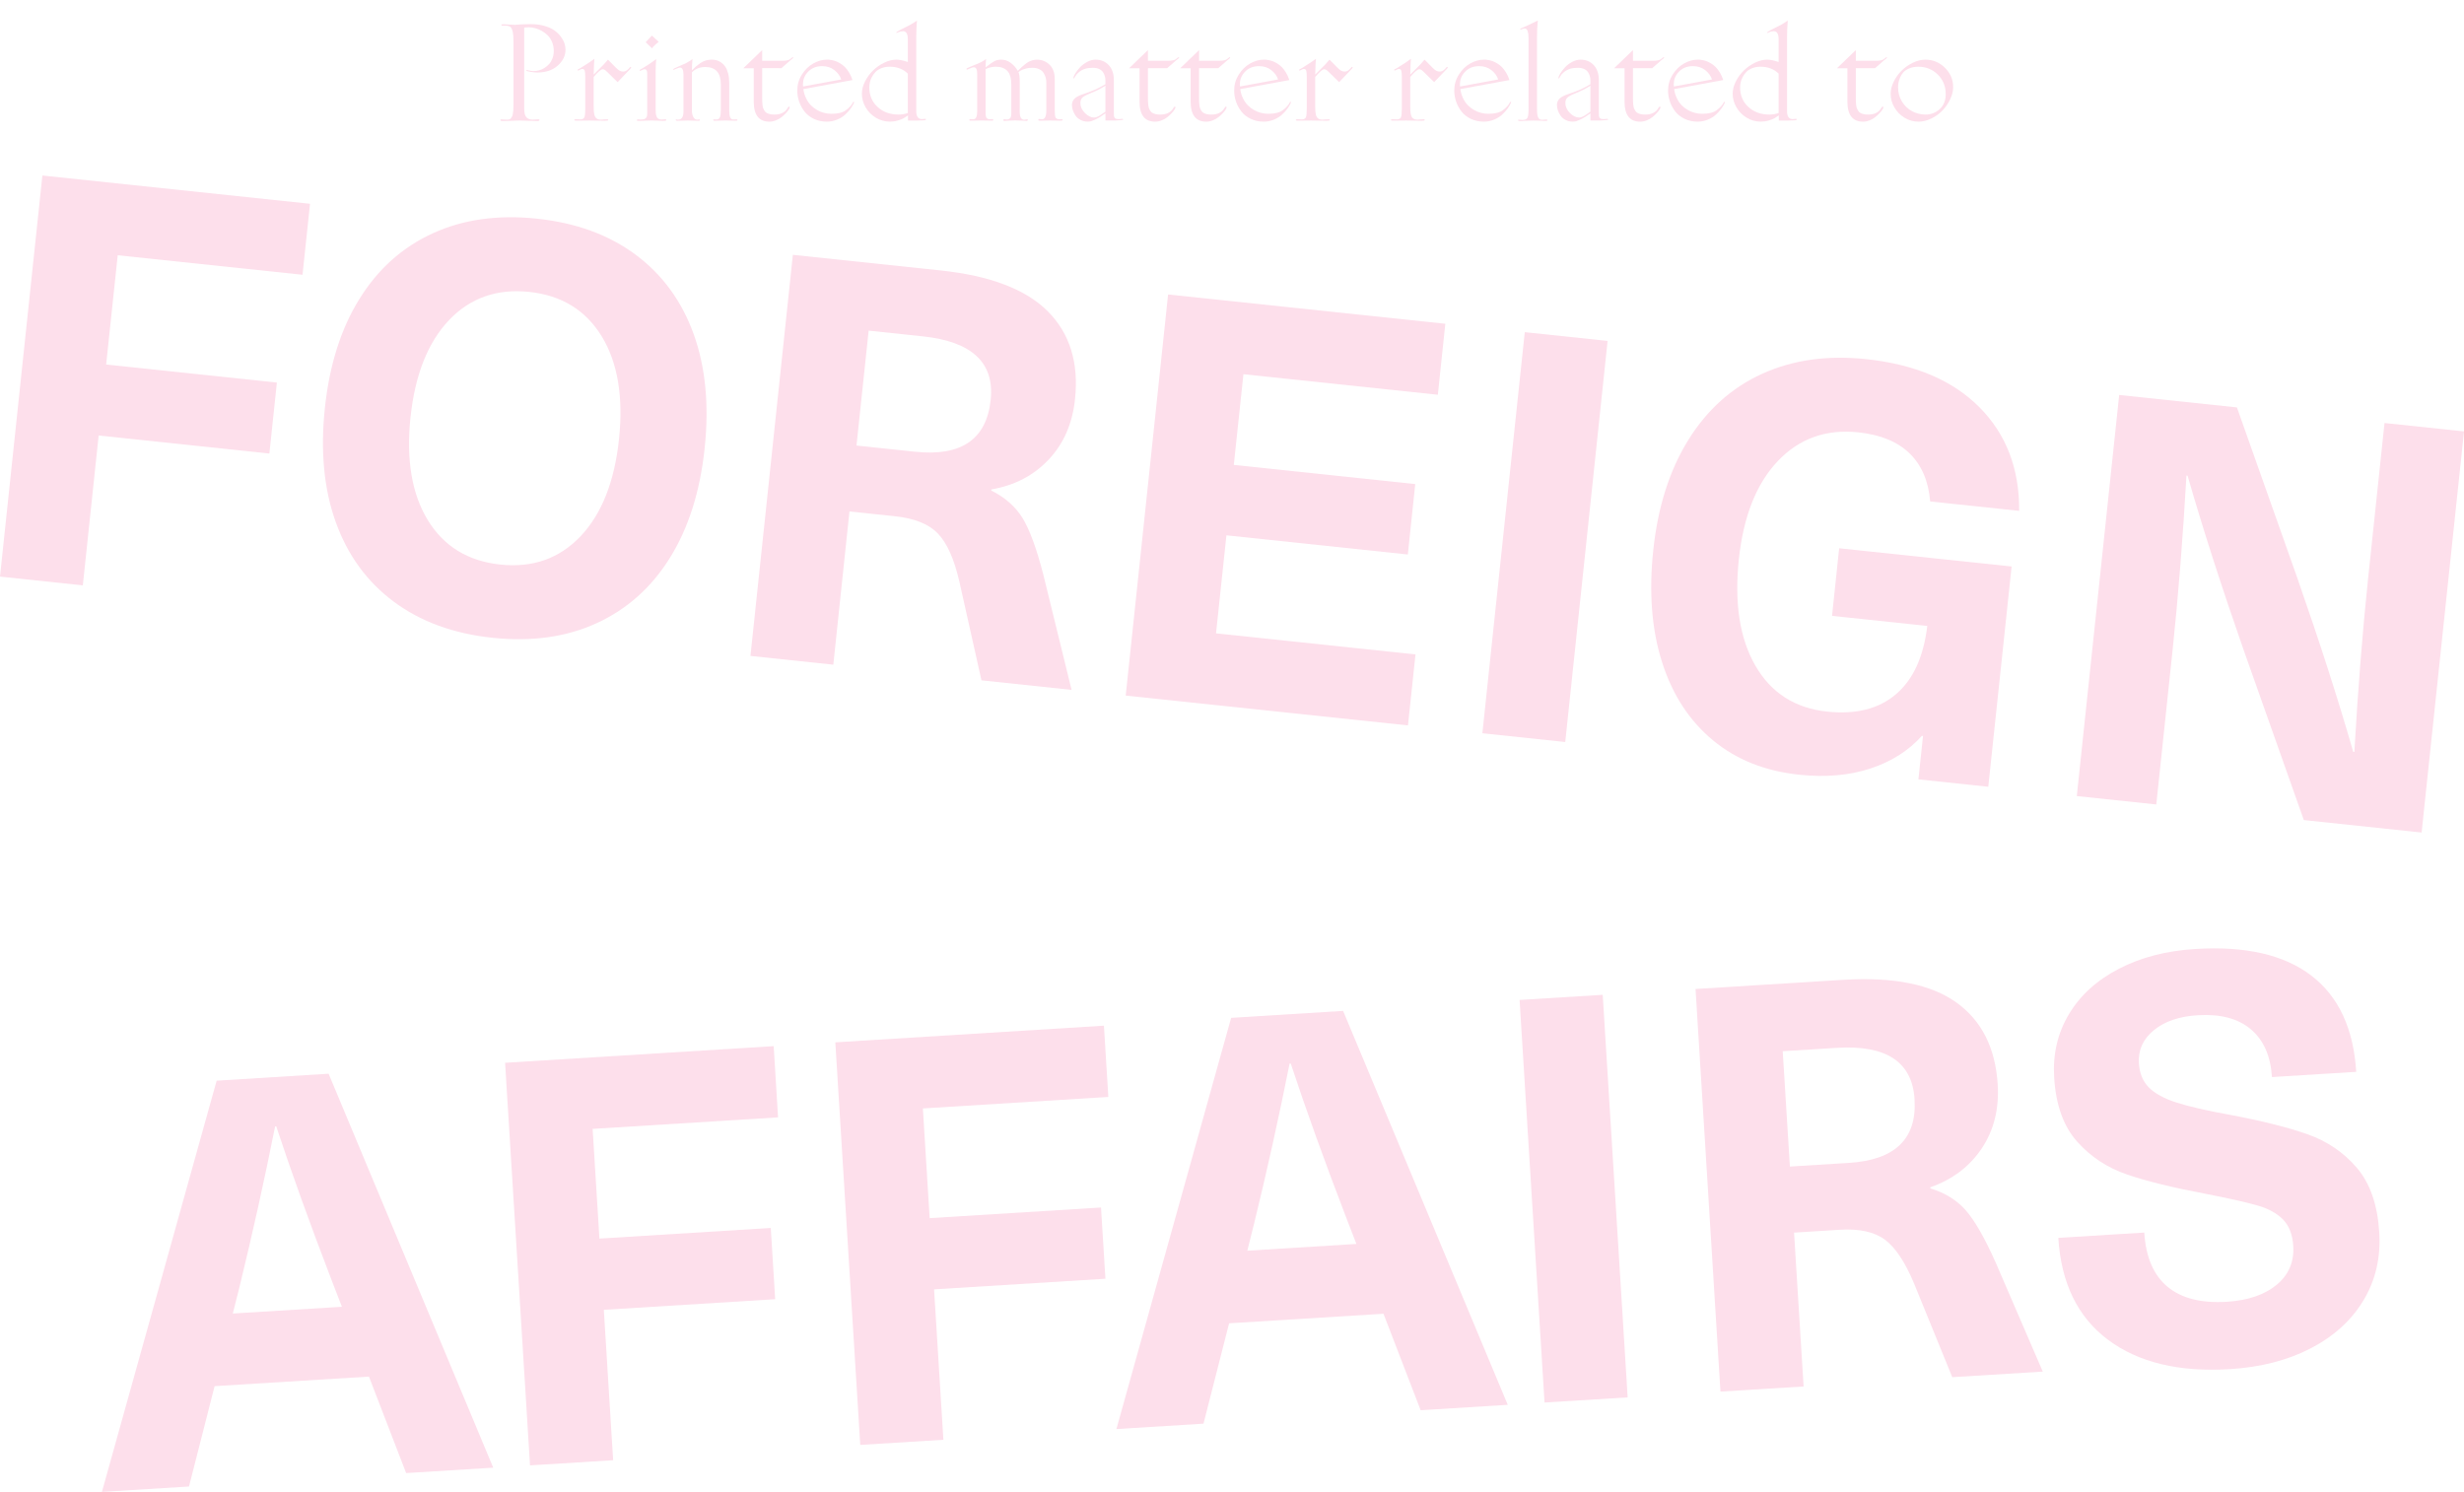 <?xml version="1.0" encoding="utf-8"?>
<!-- Generator: Adobe Illustrator 16.0.0, SVG Export Plug-In . SVG Version: 6.00 Build 0)  -->
<!DOCTYPE svg PUBLIC "-//W3C//DTD SVG 1.1//EN" "http://www.w3.org/Graphics/SVG/1.1/DTD/svg11.dtd">
<svg version="1.1" id="Layer_1" xmlns="http://www.w3.org/2000/svg" xmlns:xlink="http://www.w3.org/1999/xlink" x="0px" y="0px"
	 width="270.525px" height="163.819px" viewBox="0.33 -3.982 270.525 163.819" enable-background="new 0.33 -3.982 270.525 163.819"
	 xml:space="preserve">
<g>
	<g>
		<path fill="#FDDFEB" d="M13.255,24.047l-1.27,12l18.744,1.979l-0.823,7.794l-18.744-1.981L9.423,60.294L0.33,59.333L4.984,15.29
			l29.384,3.105l-0.824,7.794L13.255,24.047z"/>
	</g>
	<g>
		<path fill="#FDDFEB" d="M70.12,23.988c2.938,2.188,5.062,5.092,6.366,8.711c1.307,3.62,1.709,7.802,1.208,12.544
			c-0.501,4.743-1.771,8.748-3.804,12.014c-2.033,3.269-4.72,5.663-8.05,7.188c-3.328,1.524-7.141,2.061-11.429,1.607
			c-4.29-0.453-7.899-1.774-10.841-3.96c-2.938-2.188-5.062-5.091-6.366-8.712c-1.308-3.619-1.71-7.801-1.208-12.544
			c0.501-4.741,1.771-8.747,3.808-12.014c2.029-3.267,4.715-5.663,8.046-7.188c3.33-1.524,7.142-2.061,11.431-1.606
			C63.568,20.482,67.18,21.802,70.12,23.988z M49.625,31.175c-2.319,2.443-3.729,5.996-4.224,10.655
			c-0.492,4.661,0.142,8.429,1.898,11.305c1.764,2.876,4.414,4.5,7.963,4.875c3.546,0.375,6.479-0.66,8.804-3.104
			c2.321-2.444,3.729-5.996,4.224-10.657c0.492-4.66-0.143-8.428-1.898-11.303c-1.764-2.876-4.414-4.501-7.96-4.876
			C54.883,27.695,51.948,28.731,49.625,31.175z"/>
	</g>
	<g>
		<path fill="#FDDFEB" d="M115.374,30.209c2.411,2.425,3.408,5.637,2.984,9.637c-0.282,2.682-1.248,4.894-2.895,6.637
			c-1.646,1.745-3.737,2.837-6.29,3.277l-0.014,0.123c1.507,0.743,2.648,1.75,3.438,3.021c0.779,1.271,1.543,3.343,2.28,6.215
			l3.104,12.65l-9.896-1.046l-2.421-10.827c-0.569-2.479-1.354-4.24-2.351-5.283c-0.994-1.044-2.564-1.679-4.709-1.906l-5.011-0.528
			L91.82,69.004l-9.096-0.961L87.379,24l16.208,1.713C109.032,26.287,112.959,27.786,115.374,30.209z M94.365,44.941l6.433,0.68
			c5.072,0.536,7.842-1.36,8.3-5.69c0.433-4.083-2.059-6.41-7.457-6.98l-5.94-0.628L94.365,44.941z"/>
	</g>
	<g>
		<path fill="#FDDFEB" d="M136.847,37.109l-1.056,9.959l19.92,2.104l-0.813,7.732l-19.918-2.105l-1.141,10.765l21.898,2.313
			l-0.824,7.794l-30.992-3.274l4.654-44.043l30.438,3.216l-0.822,7.794L136.847,37.109z"/>
	</g>
	<g>
		<path fill="#FDDFEB" d="M163.082,76.534l4.654-44.042l9.094,0.961l-4.649,44.042L163.082,76.534z"/>
	</g>
	<g>
		<path fill="#FDDFEB" d="M217.656,40.737c2.938,2.959,4.393,6.751,4.361,11.376l-9.771-1.033c-0.184-2.229-0.936-3.986-2.256-5.273
			c-1.324-1.287-3.203-2.06-5.635-2.316c-3.551-0.375-6.496,0.681-8.844,3.163c-2.353,2.483-3.771,6.076-4.271,10.777
			c-0.51,4.824,0.1,8.727,1.828,11.703c1.728,2.976,4.346,4.648,7.854,5.021c3.179,0.336,5.701-0.304,7.58-1.919
			c1.888-1.615,3.021-4.111,3.425-7.488l-10.455-1.104l0.78-7.423l18.935,2l-2.562,24.187l-7.67-0.811l0.504-4.764l-0.125-0.014
			c-1.467,1.638-3.354,2.834-5.664,3.59c-2.311,0.758-4.907,0.982-7.799,0.678c-3.752-0.395-6.914-1.656-9.479-3.783
			c-2.568-2.127-4.429-4.972-5.57-8.533c-1.146-3.562-1.473-7.671-0.979-12.332c0.5-4.742,1.778-8.776,3.844-12.104
			c2.062-3.326,4.768-5.752,8.115-7.274c3.354-1.522,7.149-2.059,11.397-1.609C210.564,36.016,214.715,37.779,217.656,40.737z"/>
	</g>
	<g>
		<path fill="#FDDFEB" d="M253.271,86.066l-6.646-18.781c-2.434-6.971-4.473-13.315-6.119-19.036l-0.123-0.013
			c-0.391,6.839-0.896,13.229-1.521,19.167l-1.791,16.95l-8.728-0.922l4.654-44.042l12.928,1.365l6.646,18.779
			c2.436,6.972,4.475,13.318,6.121,19.038l0.125,0.012c0.391-6.839,0.895-13.229,1.521-19.167l1.791-16.948l8.726,0.922
			l-4.654,44.043L253.271,86.066z"/>
	</g>
	<g>
		<path fill="#FDDFEB" d="M23.892,148.224l-2.811,11.021l-9.562,0.592l12.598-45.154l12.292-0.764l18.073,43.258l-9.562,0.592
			l-4.083-10.592L23.892,148.224z M36.761,136.646c-2.433-6.332-4.464-11.98-6.102-16.947l-0.124,0.008
			c-1.173,5.894-2.474,11.744-3.896,17.566l-0.75,2.977l11.979-0.74L36.761,136.646z"/>
	</g>
	<g>
		<path fill="#FDDFEB" d="M65.395,119.976l0.747,12.045l18.812-1.166l0.483,7.822l-18.812,1.166l1.022,16.516l-9.126,0.566
			l-2.738-44.207l29.489-1.828l0.481,7.822L65.395,119.976z"/>
	</g>
	<g>
		<path fill="#FDDFEB" d="M101.653,117.73l0.746,12.045l18.812-1.166l0.484,7.822l-18.812,1.166l1.023,16.516l-9.128,0.564
			l-2.738-44.205l29.491-1.828l0.483,7.824L101.653,117.73z"/>
	</g>
	<g>
		<path fill="#FDDFEB" d="M135.275,141.324l-2.812,11.021l-9.562,0.592l12.598-45.154l12.292-0.764l18.076,43.256l-9.562,0.594
			l-4.082-10.594L135.275,141.324z M148.142,129.744c-2.433-6.33-4.461-11.979-6.101-16.947l-0.125,0.013
			c-1.174,5.894-2.473,11.746-3.897,17.562l-0.746,2.979l11.979-0.742L148.142,129.744z"/>
	</g>
	<g>
		<path fill="#FDDFEB" d="M169.906,150.023l-2.74-44.205l9.127-0.564l2.74,44.205L169.906,150.023z"/>
	</g>
	<g>
		<path fill="#FDDFEB" d="M215.109,106.087c2.781,1.988,4.301,4.99,4.549,9.006c0.166,2.689-0.416,5.029-1.748,7.023
			c-1.332,1.992-3.217,3.42-5.654,4.275l0.013,0.123c1.604,0.479,2.899,1.283,3.887,2.406c0.983,1.121,2.082,3.037,3.287,5.746
			l5.166,11.961l-9.938,0.613l-4.188-10.271c-0.98-2.353-2.043-3.957-3.195-4.82c-1.154-0.86-2.811-1.229-4.961-1.096l-5.027,0.312
			l1.05,16.895l-9.13,0.562l-2.735-44.207l16.268-1.009C208.205,103.275,212.328,104.099,215.109,106.087z M196.844,124.111
			l6.457-0.4c5.093-0.312,7.5-2.646,7.23-6.987c-0.256-4.104-3.096-5.979-8.516-5.646l-5.959,0.367L196.844,124.111z"/>
	</g>
	<g>
		<path fill="#FDDFEB" d="M254.095,103.144c2.983,2.285,4.631,5.811,4.926,10.568l-9.252,0.574
			c-0.146-2.316-0.916-4.066-2.318-5.248c-1.402-1.185-3.346-1.693-5.828-1.541c-2.029,0.125-3.637,0.672-4.817,1.641
			c-1.188,0.969-1.734,2.176-1.646,3.623c0.068,1.115,0.438,2.01,1.1,2.674c0.666,0.666,1.681,1.217,3.031,1.648
			c1.354,0.438,3.314,0.889,5.881,1.352c3.486,0.656,6.316,1.365,8.482,2.125c2.164,0.76,3.977,1.984,5.432,3.684
			c1.453,1.695,2.275,4.059,2.465,7.076c0.175,2.773-0.399,5.262-1.721,7.461c-1.314,2.199-3.244,3.961-5.779,5.279
			c-2.53,1.318-5.502,2.088-8.896,2.297c-5.586,0.348-10.047-0.729-13.381-3.221c-3.334-2.494-5.152-6.229-5.461-11.191l9.438-0.584
			c0.166,2.689,1.021,4.674,2.551,5.949c1.531,1.271,3.705,1.826,6.521,1.65c2.315-0.146,4.141-0.769,5.463-1.863
			c1.32-1.104,1.932-2.521,1.824-4.26c-0.078-1.24-0.447-2.203-1.113-2.896c-0.666-0.688-1.594-1.196-2.773-1.541
			c-1.188-0.344-3.061-0.771-5.625-1.271c-3.655-0.688-6.567-1.399-8.729-2.141c-2.166-0.738-3.998-1.941-5.492-3.617
			c-1.496-1.672-2.334-4.021-2.521-7.041c-0.158-2.563,0.385-4.889,1.627-6.955c1.238-2.069,3.065-3.729,5.483-4.981
			c2.414-1.25,5.215-1.978,8.402-2.172C246.861,99.882,251.107,100.855,254.095,103.144z"/>
	</g>
</g>
<g>
	<path fill="#FDDFEB" d="M55.276,9.177c0-0.033,0.021-0.051,0.062-0.051s0.136,0.006,0.284,0.016
		c0.147,0.011,0.245,0.016,0.291,0.016c0.083,0,0.137,0,0.164,0c0.026,0,0.076-0.009,0.151-0.026
		c0.075-0.019,0.127-0.044,0.155-0.078c0.028-0.033,0.069-0.087,0.121-0.162c0.052-0.074,0.089-0.166,0.113-0.274
		c0.023-0.108,0.044-0.246,0.062-0.413c0.018-0.168,0.027-0.362,0.027-0.584V0.625c0-0.505-0.03-0.887-0.091-1.145
		c-0.061-0.258-0.149-0.429-0.265-0.514c-0.116-0.085-0.29-0.128-0.522-0.128h-0.372c-0.053,0-0.079-0.027-0.079-0.082
		c0-0.036,0.012-0.058,0.036-0.063c0.023-0.007,0.088-0.01,0.193-0.01c0.042,0,0.247,0.011,0.615,0.031s0.58,0.031,0.638,0.031
		c0.127,0,0.34-0.016,0.64-0.047c0.402-0.021,0.773-0.031,1.113-0.031c0.546,0,1.043,0.065,1.489,0.194
		c0.447,0.13,0.81,0.293,1.087,0.489c0.278,0.197,0.513,0.424,0.705,0.681c0.191,0.256,0.327,0.505,0.406,0.746
		c0.08,0.24,0.119,0.473,0.119,0.695c0,0.657-0.284,1.24-0.851,1.748s-1.322,0.762-2.265,0.762c-0.197,0-0.446-0.026-0.746-0.078
		s-0.451-0.096-0.451-0.132c0-0.041,0.029-0.062,0.087-0.062c0.005,0,0.046,0.01,0.123,0.027c0.077,0.019,0.17,0.038,0.282,0.059
		c0.111,0.021,0.209,0.031,0.293,0.031c0.201,0,0.404-0.027,0.611-0.082c0.206-0.055,0.407-0.143,0.603-0.264
		c0.196-0.122,0.369-0.268,0.52-0.436s0.272-0.377,0.365-0.626c0.093-0.248,0.139-0.518,0.139-0.808
		c0-0.347-0.061-0.668-0.183-0.964c-0.122-0.295-0.279-0.54-0.471-0.734c-0.192-0.194-0.413-0.361-0.662-0.501
		c-0.25-0.14-0.496-0.241-0.74-0.303c-0.244-0.062-0.483-0.094-0.716-0.094c-0.13,0-0.288,0.011-0.475,0.031v8.87
		c0,0.485,0.081,0.813,0.241,0.984c0.161,0.17,0.387,0.255,0.678,0.255c0.042,0,0.146-0.005,0.312-0.016
		c0.166-0.01,0.28-0.016,0.343-0.016c0.067,0,0.102,0.018,0.102,0.051c0,0.046-0.015,0.079-0.043,0.103
		c-0.029,0.022-0.095,0.033-0.199,0.033c-0.192,0-0.532-0.01-1.021-0.03c-0.461-0.021-0.772-0.031-0.931-0.031
		c-0.143,0-0.413,0.01-0.811,0.031c-0.425,0.021-0.717,0.03-0.878,0.03c-0.197,0-0.312-0.006-0.346-0.019
		C55.293,9.281,55.276,9.243,55.276,9.177z"/>
	<path fill="#FDDFEB" d="M63.388,9.21c0-0.023,0.003-0.041,0.008-0.053c0.005-0.012,0.019-0.022,0.04-0.032s0.055-0.014,0.103-0.014
		c0.068,0,0.157,0.002,0.268,0.007c0.11,0.006,0.186,0.008,0.228,0.008c0.226,0,0.374-0.069,0.445-0.21
		c0.071-0.14,0.106-0.459,0.106-0.958V4.43c0-0.312-0.02-0.529-0.058-0.654c-0.039-0.124-0.126-0.187-0.26-0.187
		c-0.093,0-0.194,0.036-0.303,0.108C63.896,3.74,63.842,3.76,63.8,3.76s-0.062-0.021-0.062-0.062c0-0.021,0.02-0.042,0.059-0.065
		c0.039-0.023,0.093-0.054,0.163-0.09s0.118-0.062,0.144-0.078c0.75-0.467,1.244-0.797,1.484-0.989
		c-0.026,0.203-0.052,0.781-0.078,1.737c0.078-0.078,0.443-0.446,1.096-1.106c0.104-0.104,0.261-0.283,0.474-0.537l0.256,0.257
		c0.057,0.057,0.147,0.149,0.272,0.276c0.124,0.127,0.235,0.24,0.334,0.339c0.187,0.187,0.337,0.307,0.451,0.358
		s0.233,0.078,0.357,0.078c0.047,0,0.093-0.006,0.14-0.016c0.046-0.011,0.085-0.022,0.116-0.035
		c0.031-0.013,0.066-0.032,0.105-0.059c0.039-0.026,0.066-0.045,0.082-0.059c0.016-0.013,0.042-0.037,0.078-0.074
		c0.036-0.036,0.06-0.057,0.07-0.062c0.031-0.031,0.062-0.066,0.093-0.105c0.031-0.039,0.054-0.066,0.07-0.082
		s0.031-0.023,0.046-0.023c0.052,0,0.078,0.026,0.078,0.078c0,0.036-0.122,0.177-0.365,0.421l-1.126,1.176
		c-0.596-0.597-0.969-0.963-1.119-1.098c-0.021-0.016-0.061-0.053-0.12-0.109c-0.06-0.057-0.103-0.095-0.128-0.113
		c-0.026-0.018-0.065-0.039-0.117-0.062c-0.052-0.023-0.104-0.035-0.155-0.035c-0.176,0-0.505,0.282-0.987,0.849v3.279
		c0,0.571,0.06,0.948,0.179,1.133s0.329,0.276,0.629,0.276c0.052,0,0.165-0.009,0.338-0.027c0.174-0.018,0.299-0.024,0.377-0.019
		c0.016,0,0.032,0.012,0.051,0.035c0.018,0.024,0.027,0.041,0.027,0.049c0,0.058-0.127,0.087-0.381,0.087
		c-0.072,0-0.33-0.006-0.771-0.016c-0.441-0.01-0.739-0.015-0.892-0.015c-0.088,0-0.327,0.003-0.714,0.007
		c-0.388,0.005-0.633,0.008-0.737,0.008C63.464,9.267,63.388,9.248,63.388,9.21z"/>
	<path fill="#FDDFEB" d="M70.249,9.246c0-0.079,0.031-0.119,0.093-0.119c0.036,0,0.09,0.003,0.163,0.008
		c0.072,0.006,0.119,0.008,0.14,0.008c0.083,0,0.157-0.005,0.222-0.015c0.064-0.011,0.122-0.02,0.171-0.027s0.093-0.03,0.132-0.066
		c0.039-0.036,0.071-0.062,0.097-0.077s0.047-0.053,0.062-0.112s0.028-0.1,0.039-0.12s0.017-0.074,0.02-0.159
		s0.004-0.143,0.004-0.171s0-0.098,0-0.209s0-0.185,0-0.221V4.204c0-0.134-0.005-0.237-0.016-0.31s-0.038-0.137-0.082-0.193
		c-0.044-0.058-0.113-0.086-0.206-0.086c-0.057,0-0.168,0.042-0.334,0.124c-0.078,0.047-0.129,0.07-0.155,0.07
		c-0.016,0-0.027-0.013-0.035-0.039c-0.008-0.025-0.006-0.052,0.004-0.077c0.005-0.011,0.03-0.027,0.074-0.051
		s0.092-0.049,0.144-0.077s0.085-0.048,0.101-0.059c0.533-0.315,1.031-0.648,1.492-1c-0.042,0.455-0.062,0.876-0.062,1.264v4.287
		c0,0.165,0.005,0.299,0.016,0.399c0.01,0.101,0.035,0.21,0.074,0.329c0.039,0.119,0.104,0.208,0.194,0.268
		c0.09,0.06,0.208,0.089,0.354,0.089c0.057,0,0.135-0.005,0.233-0.016c0.099-0.01,0.168-0.015,0.21-0.015
		c0.057,0,0.085,0.033,0.085,0.1c0,0.058-0.127,0.086-0.381,0.086c-0.093,0-0.311-0.011-0.653-0.034
		c-0.072,0-0.151-0.001-0.237-0.004s-0.155-0.006-0.21-0.009c-0.054-0.003-0.086-0.005-0.097-0.005c-0.015,0-0.102,0.003-0.26,0.009
		s-0.289,0.009-0.392,0.009c-0.363,0.023-0.575,0.034-0.637,0.034C70.371,9.297,70.249,9.281,70.249,9.246z M71.22,0.657
		c0.036-0.047,0.154-0.173,0.354-0.381c0.199-0.207,0.31-0.323,0.33-0.35c0.062,0.052,0.311,0.28,0.746,0.684l-0.318,0.265
		c-0.213,0.182-0.35,0.332-0.412,0.451c-0.067-0.062-0.184-0.174-0.35-0.335C71.404,0.831,71.288,0.719,71.22,0.657z"/>
	<path fill="#FDDFEB" d="M74.235,3.633c0-0.042,0.14-0.122,0.42-0.241c0.642-0.279,0.966-0.422,0.971-0.428
		c0.362-0.191,0.606-0.35,0.73-0.474c-0.042,0.528-0.062,0.945-0.062,1.251c0.181-0.181,0.327-0.321,0.439-0.42
		c0.111-0.098,0.264-0.216,0.458-0.354c0.194-0.137,0.396-0.237,0.606-0.303c0.21-0.064,0.434-0.097,0.672-0.097
		c0.181,0,0.356,0.021,0.524,0.065c0.168,0.044,0.34,0.127,0.517,0.249s0.328,0.277,0.455,0.466c0.127,0.189,0.23,0.439,0.311,0.75
		c0.08,0.311,0.12,0.666,0.12,1.064v3.069c0,0.606,0.143,0.909,0.428,0.909c0.01,0,0.067-0.002,0.171-0.008
		c0.104-0.005,0.181-0.008,0.233-0.008c0.042,0,0.062,0.031,0.062,0.094c0,0.041-0.07,0.062-0.209,0.062
		c-0.052,0-0.227-0.006-0.525-0.016c-0.298-0.011-0.473-0.016-0.524-0.016c-0.067,0-0.274,0.005-0.622,0.016
		c-0.347,0.01-0.549,0.016-0.606,0.016c-0.047,0-0.079-0.002-0.097-0.004c-0.018-0.003-0.035-0.011-0.051-0.023
		c-0.015-0.013-0.023-0.035-0.023-0.066c0-0.041,0.031-0.062,0.093-0.062c0.057,0,0.114,0.003,0.171,0.008l0.085,0.008
		c0.187,0,0.314-0.08,0.385-0.24c0.07-0.161,0.104-0.469,0.104-0.925V5.289c0-1.274-0.567-1.912-1.702-1.912
		c-0.611,0-1.104,0.197-1.476,0.591V8.14c0,0.274,0.05,0.513,0.151,0.715s0.25,0.303,0.447,0.303l0.225-0.031
		c0.031,0,0.047,0.016,0.047,0.047c0,0.036-0.009,0.062-0.027,0.078S77.1,9.276,77.079,9.279c-0.021,0.002-0.055,0.004-0.101,0.004
		c-0.062,0-0.254-0.006-0.575-0.016c-0.321-0.011-0.508-0.016-0.559-0.016c-0.062,0-0.258,0.005-0.587,0.016
		c-0.329,0.01-0.52,0.016-0.571,0.016c-0.026,0-0.05-0.003-0.074-0.008c-0.023-0.006-0.045-0.019-0.066-0.039
		c-0.021-0.021-0.029-0.047-0.023-0.078c0-0.021,0.016-0.031,0.047-0.031c0.005,0,0.036,0.006,0.093,0.016
		c0.057,0.011,0.09,0.016,0.101,0.016c0.404,0,0.606-0.298,0.606-0.894V4.193c0-0.503-0.127-0.754-0.381-0.754
		c-0.078,0-0.218,0.044-0.419,0.132C74.409,3.643,74.31,3.68,74.274,3.68C74.248,3.68,74.235,3.665,74.235,3.633z"/>
	<path fill="#FDDFEB" d="M81.935,3.516l2.075-1.997v1.174h2.191c0.471,0,0.78-0.072,0.925-0.218c0.135-0.119,0.22-0.179,0.256-0.179
		c0.031,0,0.046,0.021,0.046,0.062c0,0.03-0.101,0.119-0.303,0.267l-1.002,0.877H84.01v3.167c0,0.197,0.001,0.353,0.004,0.467
		s0.013,0.249,0.031,0.405c0.018,0.155,0.044,0.277,0.078,0.365s0.083,0.183,0.148,0.284s0.145,0.178,0.238,0.229
		s0.209,0.095,0.348,0.129c0.138,0.033,0.298,0.05,0.48,0.05c0.37,0,0.667-0.06,0.894-0.179c0.227-0.12,0.381-0.249,0.465-0.386
		c0.12-0.209,0.208-0.313,0.266-0.313c0.047,0,0.07,0.034,0.07,0.102c0,0.041-0.035,0.117-0.105,0.229
		c-0.07,0.112-0.175,0.242-0.315,0.393c-0.14,0.15-0.296,0.296-0.47,0.436c-0.174,0.14-0.381,0.258-0.622,0.354
		c-0.241,0.096-0.481,0.144-0.719,0.144c-1.145,0-1.717-0.733-1.717-2.2V3.516H81.935z"/>
	<path fill="#FDDFEB" d="M87.865,5.96c0-0.638,0.168-1.223,0.505-1.754c0.337-0.532,0.754-0.938,1.251-1.218
		c0.498-0.28,1.005-0.42,1.523-0.42c0.062,0,0.125,0.001,0.187,0.004c0.062,0.002,0.172,0.02,0.33,0.05
		c0.158,0.031,0.307,0.072,0.447,0.124s0.302,0.134,0.485,0.245c0.184,0.11,0.353,0.242,0.505,0.396
		c0.152,0.152,0.304,0.352,0.454,0.597c0.15,0.245,0.274,0.521,0.373,0.826L88.532,5.8c0.052,0.369,0.152,0.705,0.299,1.01
		c0.147,0.304,0.324,0.56,0.528,0.768s0.434,0.384,0.688,0.526c0.253,0.143,0.51,0.247,0.769,0.312
		c0.259,0.065,0.521,0.098,0.785,0.098c0.7,0,1.22-0.122,1.562-0.367c0.223-0.156,0.4-0.314,0.532-0.474
		c0.132-0.158,0.215-0.277,0.249-0.355S94,7.2,94.011,7.2c0.067,0,0.101,0.016,0.101,0.047c0,0.011-0.003,0.021-0.008,0.031
		c-0.083,0.202-0.205,0.415-0.365,0.641c-0.161,0.226-0.363,0.451-0.606,0.676c-0.243,0.226-0.542,0.412-0.897,0.56
		c-0.354,0.147-0.729,0.222-1.123,0.222c-0.528,0-1.005-0.103-1.43-0.307c-0.425-0.204-0.767-0.474-1.026-0.807
		c-0.259-0.334-0.456-0.699-0.591-1.095S87.865,6.37,87.865,5.96z M88.502,5.513l4.188-0.769c-0.135-0.399-0.386-0.742-0.753-1.03
		c-0.368-0.287-0.813-0.431-1.337-0.431c-0.668,0-1.199,0.22-1.593,0.66c-0.342,0.378-0.516,0.821-0.521,1.329
		C88.486,5.35,88.491,5.431,88.502,5.513z"/>
	<path fill="#FDDFEB" d="M94.958,6.313c0-0.444,0.115-0.896,0.346-1.353c0.23-0.458,0.526-0.86,0.886-1.21
		c0.36-0.349,0.77-0.633,1.228-0.853s0.902-0.329,1.333-0.329c0.311,0,0.728,0.085,1.251,0.256V0.354
		c0-0.606-0.173-0.909-0.521-0.909c-0.197,0-0.373,0.039-0.528,0.116c-0.12,0.052-0.187,0.078-0.202,0.078
		c-0.01,0-0.016-0.016-0.016-0.047c0-0.016,0.018-0.037,0.054-0.066c0.037-0.028,0.084-0.059,0.144-0.093
		c0.06-0.033,0.117-0.066,0.171-0.097c0.054-0.031,0.113-0.062,0.175-0.094s0.104-0.052,0.125-0.062
		c0.409-0.202,0.71-0.355,0.902-0.462s0.425-0.255,0.698-0.447c-0.052,0.646-0.078,1.271-0.078,1.876v8.089
		c0,0.573,0.207,0.86,0.622,0.86c0.021,0,0.083-0.006,0.187-0.016c0.104-0.011,0.163-0.016,0.179-0.016
		c0.052,0,0.078,0.017,0.078,0.051c0,0.077-0.096,0.116-0.288,0.116c-0.062,0-0.168,0.003-0.318,0.01
		c-0.15,0.007-0.244,0.01-0.28,0.01h-1.088V8.694C99.83,8.826,99.67,8.93,99.535,9.007c-0.135,0.076-0.34,0.157-0.618,0.241
		c-0.277,0.085-0.568,0.127-0.874,0.127c-0.565,0-1.087-0.146-1.566-0.44c-0.479-0.293-0.852-0.675-1.119-1.146
		C95.092,7.32,94.958,6.828,94.958,6.313z M95.774,5.616c0,0.878,0.303,1.595,0.909,2.15c0.606,0.555,1.373,0.832,2.3,0.832
		c0.368,0,0.708-0.057,1.018-0.17V4.105c-0.508-0.506-1.171-0.76-1.989-0.76c-0.332,0-0.631,0.052-0.897,0.155
		c-0.267,0.104-0.48,0.236-0.641,0.399c-0.161,0.162-0.296,0.347-0.408,0.554c-0.112,0.206-0.188,0.406-0.229,0.601
		C95.795,5.248,95.774,5.435,95.774,5.616z"/>
	<path fill="#FDDFEB" d="M106.435,3.572c0-0.043,0.248-0.162,0.742-0.358c0.708-0.268,1.179-0.508,1.411-0.723
		c-0.031,0.354-0.047,0.661-0.047,0.924c0.426-0.338,0.744-0.562,0.957-0.676s0.469-0.17,0.764-0.17
		c0.369,0,0.711,0.113,1.023,0.341c0.314,0.228,0.578,0.522,0.791,0.887c0.188-0.182,0.33-0.319,0.432-0.413s0.23-0.202,0.387-0.326
		c0.154-0.123,0.289-0.215,0.404-0.272c0.113-0.059,0.248-0.108,0.4-0.151c0.154-0.043,0.311-0.064,0.473-0.064
		c0.549,0,1.014,0.185,1.393,0.555s0.568,0.9,0.568,1.59v3.442c0,0.378,0.029,0.632,0.088,0.762
		c0.061,0.129,0.215,0.194,0.463,0.194c0.025,0,0.064-0.003,0.117-0.008c0.051-0.006,0.094-0.008,0.123-0.008
		c0.053,0,0.078,0.037,0.078,0.112c0,0.039-0.09,0.059-0.271,0.059c-0.031,0-0.186-0.004-0.463-0.01
		c-0.277-0.007-0.498-0.01-0.664-0.01c-0.119,0-0.299,0.003-0.541,0.01c-0.24,0.006-0.41,0.01-0.51,0.01
		c-0.148,0-0.223-0.014-0.223-0.039c0-0.099,0.016-0.147,0.047-0.147c0.025,0,0.088,0.005,0.186,0.016
		c0.098,0.01,0.158,0.016,0.18,0.016c0.311,0,0.465-0.335,0.465-1.003V5.102c0-0.197-0.023-0.385-0.074-0.563
		c-0.049-0.179-0.127-0.353-0.232-0.521c-0.107-0.169-0.266-0.304-0.477-0.404c-0.209-0.102-0.461-0.151-0.752-0.151
		c-0.119,0-0.248,0.006-0.385,0.02c-0.139,0.013-0.326,0.06-0.564,0.14c-0.24,0.08-0.432,0.19-0.576,0.33
		c0.092,0.155,0.139,0.511,0.139,1.064V7.93c0,0.026,0,0.086-0.004,0.179c-0.002,0.094-0.002,0.161,0,0.202
		c0.004,0.041,0.008,0.106,0.012,0.194c0.006,0.088,0.016,0.157,0.027,0.206c0.014,0.05,0.033,0.108,0.059,0.178
		c0.025,0.068,0.057,0.119,0.094,0.152c0.037,0.032,0.082,0.062,0.137,0.091c0.055,0.027,0.117,0.041,0.191,0.041
		c0.01,0,0.055-0.011,0.135-0.031c0.082-0.021,0.143-0.03,0.184-0.03c0.031,0,0.047,0.025,0.047,0.077
		c0,0.072-0.061,0.108-0.18,0.108c-0.057,0-0.225-0.012-0.506-0.037c-0.066,0-0.178-0.003-0.33-0.009
		c-0.152-0.007-0.271-0.01-0.354-0.01c-0.062,0-0.168,0.003-0.316,0.01c-0.146,0.006-0.26,0.009-0.338,0.009
		c-0.281,0.025-0.447,0.037-0.498,0.037c-0.104,0-0.156-0.012-0.156-0.037c0-0.1,0.025-0.148,0.078-0.148
		c0.037,0,0.09,0.005,0.16,0.015c0.07,0.011,0.107,0.016,0.113,0.016c0.098,0,0.184-0.018,0.256-0.054s0.127-0.075,0.16-0.116
		s0.059-0.103,0.074-0.183s0.023-0.14,0.027-0.178c0.002-0.039,0.004-0.095,0.004-0.167v-3.1c0-0.724-0.146-1.237-0.438-1.542
		s-0.713-0.458-1.27-0.458c-0.16,0-0.32,0.017-0.479,0.048c-0.158,0.032-0.266,0.06-0.32,0.081c-0.055,0.022-0.16,0.065-0.314,0.129
		v4.39c0,0.036,0,0.093,0,0.171c0,0.15,0,0.26,0,0.33s0.008,0.154,0.023,0.253c0.016,0.098,0.039,0.168,0.07,0.209
		c0.029,0.042,0.074,0.078,0.131,0.109c0.059,0.031,0.131,0.047,0.219,0.047c0.025,0,0.08-0.003,0.164-0.008
		c0.082-0.006,0.135-0.008,0.156-0.008c0.051,0,0.076,0.037,0.076,0.112c0,0.039-0.057,0.059-0.17,0.059
		c-0.025,0-0.193-0.004-0.5-0.01s-0.514-0.01-0.621-0.01c-0.041,0-0.224,0.004-0.551,0.01c-0.327,0.006-0.544,0.01-0.653,0.01
		c-0.088,0-0.132-0.02-0.132-0.058c0-0.075,0.039-0.113,0.117-0.113c0.042,0,0.101,0.002,0.179,0.008
		c0.078,0.005,0.129,0.008,0.155,0.008c0.275,0,0.412-0.298,0.412-0.895V4.115c0-0.472-0.12-0.707-0.359-0.707
		c-0.127,0-0.303,0.055-0.526,0.164c-0.133,0.062-0.208,0.093-0.224,0.093C106.459,3.665,106.435,3.633,106.435,3.572z"/>
	<path fill="#FDDFEB" d="M118.021,7.563c0-0.25,0.073-0.464,0.22-0.642s0.399-0.337,0.759-0.478
		c0.665-0.225,1.163-0.408,1.492-0.552c0.33-0.144,0.731-0.351,1.204-0.622V4.886c0-0.172-0.02-0.334-0.059-0.485
		c-0.038-0.151-0.106-0.301-0.202-0.449c-0.096-0.149-0.239-0.268-0.429-0.356s-0.42-0.133-0.689-0.133
		c-0.345,0-0.638,0.039-0.88,0.118c-0.242,0.078-0.474,0.21-0.692,0.394c-0.165,0.137-0.295,0.294-0.39,0.473
		c-0.058,0.126-0.099,0.188-0.125,0.188c-0.03,0-0.046-0.016-0.046-0.047c0-0.118,0.067-0.288,0.203-0.509
		c0.136-0.22,0.31-0.443,0.521-0.672c0.212-0.228,0.472-0.425,0.781-0.591c0.309-0.165,0.614-0.248,0.916-0.248
		c0.598,0,1.083,0.2,1.456,0.601s0.56,0.952,0.56,1.654v3.475c0,0.026,0,0.061,0,0.103c0,0.149,0.003,0.256,0.008,0.318
		c0.006,0.062,0.024,0.129,0.057,0.199s0.087,0.117,0.164,0.142c0.077,0.023,0.186,0.036,0.324,0.036
		c0.059,0,0.133-0.006,0.221-0.016c0.088-0.011,0.146-0.016,0.172-0.016c0.054,0.027,0.083,0.057,0.089,0.089
		c0,0.02-0.129,0.041-0.385,0.063c-0.257,0.022-0.427,0.034-0.51,0.034h-1.064V8.463c-0.036,0.021-0.132,0.086-0.288,0.195
		s-0.256,0.178-0.3,0.203c-0.044,0.026-0.13,0.076-0.257,0.149c-0.128,0.074-0.224,0.122-0.289,0.146
		c-0.064,0.023-0.149,0.059-0.253,0.105c-0.104,0.047-0.199,0.078-0.284,0.092c-0.086,0.014-0.173,0.021-0.262,0.021
		c-0.295,0-0.56-0.061-0.794-0.182c-0.233-0.12-0.416-0.276-0.546-0.466c-0.131-0.19-0.23-0.386-0.3-0.586
		C118.055,7.941,118.021,7.749,118.021,7.563z M118.946,7.336c0,0.396,0.166,0.761,0.498,1.092c0.333,0.331,0.668,0.497,1.006,0.497
		c0.099,0,0.205-0.022,0.319-0.067c0.114-0.044,0.207-0.09,0.28-0.137c0.072-0.047,0.185-0.122,0.335-0.227s0.255-0.175,0.312-0.212
		V5.426c-0.488,0.313-1.041,0.593-1.659,0.838c-0.468,0.188-0.767,0.354-0.896,0.497S118.946,7.096,118.946,7.336z"/>
	<path fill="#FDDFEB" d="M124.291,3.516l2.074-1.997v1.174h2.191c0.472,0,0.779-0.072,0.925-0.218
		c0.135-0.119,0.22-0.179,0.256-0.179c0.031,0,0.047,0.021,0.047,0.062c0,0.03-0.101,0.119-0.303,0.267l-1.003,0.877h-2.113v3.167
		c0,0.197,0.001,0.353,0.004,0.467s0.013,0.249,0.031,0.405c0.019,0.155,0.044,0.277,0.078,0.365s0.083,0.183,0.148,0.284
		s0.145,0.178,0.238,0.229s0.21,0.095,0.348,0.129c0.138,0.033,0.298,0.05,0.48,0.05c0.369,0,0.668-0.06,0.895-0.179
		c0.226-0.12,0.381-0.249,0.465-0.386c0.119-0.209,0.208-0.313,0.265-0.313c0.047,0,0.07,0.034,0.07,0.102
		c0,0.041-0.034,0.117-0.104,0.229c-0.07,0.112-0.175,0.242-0.314,0.393s-0.297,0.296-0.471,0.436
		c-0.173,0.14-0.381,0.258-0.621,0.354c-0.241,0.096-0.48,0.144-0.719,0.144c-1.146,0-1.718-0.733-1.718-2.2V3.516H124.291z"/>
	<path fill="#FDDFEB" d="M129.902,3.516l2.074-1.997v1.174h2.191c0.472,0,0.779-0.072,0.925-0.218
		c0.135-0.119,0.22-0.179,0.256-0.179c0.031,0,0.047,0.021,0.047,0.062c0,0.03-0.101,0.119-0.303,0.267l-1.003,0.877h-2.113v3.167
		c0,0.197,0.001,0.353,0.004,0.467s0.013,0.249,0.031,0.405c0.019,0.155,0.044,0.277,0.078,0.365s0.083,0.183,0.148,0.284
		s0.145,0.178,0.238,0.229s0.21,0.095,0.348,0.129c0.138,0.033,0.298,0.05,0.48,0.05c0.369,0,0.668-0.06,0.895-0.179
		c0.226-0.12,0.381-0.249,0.465-0.386c0.119-0.209,0.208-0.313,0.265-0.313c0.047,0,0.07,0.034,0.07,0.102
		c0,0.041-0.034,0.117-0.104,0.229c-0.07,0.112-0.175,0.242-0.314,0.393s-0.297,0.296-0.471,0.436
		c-0.173,0.14-0.381,0.258-0.621,0.354c-0.241,0.096-0.48,0.144-0.719,0.144c-1.146,0-1.718-0.733-1.718-2.2V3.516H129.902z"/>
	<path fill="#FDDFEB" d="M135.831,5.96c0-0.638,0.168-1.223,0.504-1.754c0.338-0.532,0.754-0.938,1.252-1.218
		c0.496-0.28,1.004-0.42,1.523-0.42c0.061,0,0.123,0.001,0.186,0.004c0.062,0.002,0.172,0.02,0.33,0.05
		c0.158,0.031,0.307,0.072,0.447,0.124c0.139,0.052,0.301,0.134,0.484,0.245c0.184,0.11,0.354,0.242,0.506,0.396
		c0.152,0.152,0.305,0.352,0.455,0.597c0.148,0.245,0.273,0.521,0.371,0.826l-5.391,0.99c0.051,0.369,0.15,0.705,0.299,1.01
		c0.148,0.304,0.324,0.56,0.529,0.768c0.203,0.208,0.434,0.384,0.688,0.526s0.51,0.247,0.77,0.312
		c0.258,0.065,0.52,0.098,0.783,0.098c0.699,0,1.221-0.122,1.562-0.367c0.223-0.156,0.4-0.314,0.533-0.474
		c0.131-0.158,0.215-0.277,0.248-0.355s0.055-0.117,0.066-0.117c0.066,0,0.1,0.016,0.1,0.047c0,0.011-0.002,0.021-0.008,0.031
		c-0.082,0.202-0.203,0.415-0.365,0.641c-0.16,0.226-0.361,0.451-0.605,0.676c-0.244,0.226-0.543,0.412-0.896,0.56
		c-0.355,0.147-0.73,0.222-1.123,0.222c-0.529,0-1.006-0.103-1.43-0.307c-0.426-0.204-0.768-0.474-1.027-0.807
		c-0.258-0.334-0.455-0.699-0.59-1.095S135.831,6.37,135.831,5.96z M136.468,5.513l4.188-0.769c-0.135-0.399-0.385-0.742-0.754-1.03
		c-0.367-0.287-0.812-0.431-1.336-0.431c-0.668,0-1.199,0.22-1.592,0.66c-0.344,0.378-0.516,0.821-0.521,1.329
		C136.452,5.35,136.458,5.431,136.468,5.513z"/>
	<path fill="#FDDFEB" d="M142.606,9.21c0-0.023,0.002-0.041,0.008-0.053c0.004-0.012,0.018-0.022,0.039-0.032
		c0.02-0.01,0.055-0.014,0.102-0.014c0.068,0,0.158,0.002,0.268,0.007c0.111,0.006,0.188,0.008,0.229,0.008
		c0.227,0,0.375-0.069,0.445-0.21c0.07-0.14,0.105-0.459,0.105-0.958V4.43c0-0.312-0.02-0.529-0.059-0.654
		c-0.037-0.124-0.125-0.187-0.26-0.187c-0.094,0-0.193,0.036-0.303,0.108c-0.068,0.042-0.121,0.062-0.164,0.062
		c-0.041,0-0.061-0.021-0.061-0.062c0-0.021,0.02-0.042,0.057-0.065c0.039-0.023,0.094-0.054,0.164-0.09s0.117-0.062,0.145-0.078
		c0.748-0.467,1.242-0.797,1.484-0.989c-0.027,0.203-0.053,0.781-0.078,1.737c0.078-0.078,0.441-0.446,1.096-1.106
		c0.104-0.104,0.262-0.283,0.473-0.537l0.258,0.257c0.057,0.057,0.146,0.149,0.271,0.276s0.236,0.24,0.334,0.339
		c0.186,0.187,0.336,0.307,0.451,0.358c0.113,0.052,0.232,0.078,0.357,0.078c0.047,0,0.094-0.006,0.139-0.016
		c0.047-0.011,0.086-0.022,0.117-0.035s0.066-0.032,0.105-0.059s0.066-0.045,0.082-0.059c0.016-0.013,0.041-0.037,0.076-0.074
		c0.037-0.036,0.061-0.057,0.07-0.062c0.031-0.031,0.062-0.066,0.094-0.105s0.055-0.066,0.07-0.082s0.031-0.023,0.047-0.023
		c0.051,0,0.076,0.026,0.076,0.078c0,0.036-0.121,0.177-0.365,0.421l-1.127,1.176c-0.596-0.597-0.969-0.963-1.117-1.098
		c-0.021-0.016-0.062-0.053-0.121-0.109c-0.061-0.057-0.104-0.095-0.129-0.113c-0.025-0.018-0.064-0.039-0.115-0.062
		c-0.053-0.023-0.105-0.035-0.156-0.035c-0.176,0-0.506,0.282-0.986,0.849v3.279c0,0.571,0.059,0.948,0.178,1.133
		s0.33,0.276,0.629,0.276c0.053,0,0.166-0.009,0.34-0.027c0.172-0.018,0.299-0.024,0.377-0.019c0.014,0,0.031,0.012,0.049,0.035
		c0.02,0.024,0.027,0.041,0.027,0.049c0,0.058-0.127,0.087-0.381,0.087c-0.072,0-0.328-0.006-0.771-0.016
		c-0.441-0.01-0.738-0.015-0.891-0.015c-0.09,0-0.326,0.003-0.715,0.007c-0.387,0.005-0.633,0.008-0.738,0.008
		C142.68,9.267,142.606,9.248,142.606,9.21z"/>
	<path fill="#FDDFEB" d="M153.042,9.21c0-0.023,0.002-0.041,0.008-0.053c0.004-0.012,0.018-0.022,0.039-0.032
		c0.02-0.01,0.055-0.014,0.102-0.014c0.068,0,0.158,0.002,0.268,0.007c0.111,0.006,0.188,0.008,0.229,0.008
		c0.227,0,0.375-0.069,0.445-0.21c0.07-0.14,0.105-0.459,0.105-0.958V4.43c0-0.312-0.02-0.529-0.059-0.654
		c-0.037-0.124-0.125-0.187-0.26-0.187c-0.094,0-0.193,0.036-0.303,0.108c-0.068,0.042-0.121,0.062-0.164,0.062
		c-0.041,0-0.061-0.021-0.061-0.062c0-0.021,0.02-0.042,0.057-0.065c0.039-0.023,0.094-0.054,0.164-0.09s0.117-0.062,0.145-0.078
		c0.748-0.467,1.242-0.797,1.484-0.989c-0.027,0.203-0.053,0.781-0.078,1.737c0.078-0.078,0.441-0.446,1.096-1.106
		c0.104-0.104,0.262-0.283,0.473-0.537l0.258,0.257c0.057,0.057,0.146,0.149,0.271,0.276s0.236,0.24,0.334,0.339
		c0.186,0.187,0.336,0.307,0.451,0.358c0.113,0.052,0.232,0.078,0.357,0.078c0.047,0,0.094-0.006,0.139-0.016
		c0.047-0.011,0.086-0.022,0.117-0.035s0.066-0.032,0.105-0.059s0.066-0.045,0.082-0.059c0.016-0.013,0.041-0.037,0.076-0.074
		c0.037-0.036,0.061-0.057,0.07-0.062c0.031-0.031,0.062-0.066,0.094-0.105s0.055-0.066,0.07-0.082s0.031-0.023,0.047-0.023
		c0.051,0,0.076,0.026,0.076,0.078c0,0.036-0.121,0.177-0.365,0.421l-1.127,1.176c-0.596-0.597-0.969-0.963-1.117-1.098
		c-0.021-0.016-0.062-0.053-0.121-0.109c-0.061-0.057-0.104-0.095-0.129-0.113c-0.025-0.018-0.064-0.039-0.115-0.062
		c-0.053-0.023-0.105-0.035-0.156-0.035c-0.176,0-0.506,0.282-0.986,0.849v3.279c0,0.571,0.059,0.948,0.178,1.133
		s0.33,0.276,0.629,0.276c0.053,0,0.166-0.009,0.34-0.027c0.172-0.018,0.299-0.024,0.377-0.019c0.014,0,0.031,0.012,0.049,0.035
		c0.02,0.024,0.027,0.041,0.027,0.049c0,0.058-0.127,0.087-0.381,0.087c-0.072,0-0.328-0.006-0.771-0.016
		c-0.441-0.01-0.738-0.015-0.891-0.015c-0.09,0-0.326,0.003-0.715,0.007c-0.387,0.005-0.633,0.008-0.738,0.008
		C153.116,9.267,153.042,9.248,153.042,9.21z"/>
	<path fill="#FDDFEB" d="M159.995,5.96c0-0.638,0.168-1.223,0.506-1.754c0.336-0.532,0.754-0.938,1.25-1.218
		c0.498-0.28,1.006-0.42,1.523-0.42c0.062,0,0.125,0.001,0.188,0.004c0.061,0.002,0.172,0.02,0.33,0.05
		c0.156,0.031,0.307,0.072,0.445,0.124c0.141,0.052,0.303,0.134,0.486,0.245c0.184,0.11,0.352,0.242,0.504,0.396
		c0.154,0.152,0.305,0.352,0.455,0.597s0.275,0.521,0.373,0.826l-5.393,0.99c0.053,0.369,0.152,0.705,0.299,1.01
		c0.148,0.304,0.324,0.56,0.529,0.768s0.434,0.384,0.688,0.526s0.51,0.247,0.77,0.312c0.26,0.065,0.521,0.098,0.785,0.098
		c0.699,0,1.219-0.122,1.562-0.367c0.223-0.156,0.398-0.314,0.531-0.474c0.133-0.158,0.215-0.277,0.248-0.355
		c0.035-0.078,0.057-0.117,0.066-0.117c0.068,0,0.102,0.016,0.102,0.047c0,0.011-0.002,0.021-0.008,0.031
		c-0.084,0.202-0.205,0.415-0.365,0.641s-0.363,0.451-0.605,0.676c-0.244,0.226-0.543,0.412-0.898,0.56s-0.729,0.222-1.123,0.222
		c-0.527,0-1.004-0.103-1.43-0.307c-0.424-0.204-0.766-0.474-1.025-0.807c-0.26-0.334-0.455-0.699-0.59-1.095
		S159.995,6.37,159.995,5.96z M160.632,5.513l4.189-0.769c-0.135-0.399-0.387-0.742-0.754-1.03
		c-0.367-0.287-0.814-0.431-1.336-0.431c-0.67,0-1.199,0.22-1.594,0.66c-0.342,0.378-0.516,0.821-0.521,1.329
		C160.616,5.35,160.622,5.431,160.632,5.513z"/>
	<path fill="#FDDFEB" d="M167.01,9.236c0-0.042,0.002-0.064,0.004-0.07c0.004-0.005,0.018-0.008,0.043-0.008
		c0.021,0,0.092,0.006,0.211,0.016c0.119,0.011,0.186,0.016,0.201,0.016c0.295,0,0.482-0.08,0.564-0.241
		c0.08-0.16,0.119-0.484,0.119-0.971V0.321c0-0.782-0.131-1.173-0.396-1.173c-0.119,0-0.219,0.02-0.303,0.059
		c-0.082,0.04-0.135,0.06-0.154,0.06c-0.043,0-0.062-0.02-0.062-0.06c0-0.039,0.047-0.071,0.139-0.096
		c0.26-0.104,0.857-0.384,1.795-0.84c-0.061,0.534-0.092,1.161-0.092,1.881v7.763c0,0.519,0.043,0.857,0.131,1.019
		c0.088,0.16,0.227,0.24,0.412,0.24c0.062,0,0.146-0.005,0.254-0.016c0.105-0.01,0.18-0.016,0.221-0.016
		c0.088,0,0.133,0.021,0.133,0.062c0,0.042-0.023,0.067-0.066,0.078c-0.045,0.01-0.123,0.015-0.238,0.015
		c-0.041,0-0.232-0.01-0.574-0.03c-0.094,0-0.221-0.003-0.381-0.008c-0.16-0.006-0.268-0.008-0.318-0.008
		c-0.16,0-0.434,0.01-0.816,0.031l-0.535,0.03c-0.125,0-0.205-0.005-0.238-0.016C167.028,9.288,167.01,9.267,167.01,9.236z"/>
	<path fill="#FDDFEB" d="M171.27,7.563c0-0.25,0.072-0.464,0.219-0.642s0.4-0.337,0.76-0.478c0.664-0.225,1.162-0.408,1.492-0.552
		s0.73-0.351,1.203-0.622V4.886c0-0.172-0.02-0.334-0.059-0.485c-0.037-0.151-0.105-0.301-0.201-0.449
		c-0.096-0.149-0.24-0.268-0.43-0.356s-0.42-0.133-0.689-0.133c-0.344,0-0.637,0.039-0.879,0.118
		c-0.242,0.078-0.475,0.21-0.693,0.394c-0.164,0.137-0.295,0.294-0.389,0.473c-0.059,0.126-0.1,0.188-0.125,0.188
		c-0.031,0-0.047-0.016-0.047-0.047c0-0.118,0.068-0.288,0.203-0.509c0.137-0.22,0.311-0.443,0.521-0.672
		c0.211-0.228,0.471-0.425,0.781-0.591c0.309-0.165,0.613-0.248,0.916-0.248c0.598,0,1.082,0.2,1.455,0.601s0.561,0.952,0.561,1.654
		v3.475c0,0.026,0,0.061,0,0.103c0,0.149,0.002,0.256,0.008,0.318s0.023,0.129,0.057,0.199c0.031,0.07,0.086,0.117,0.164,0.142
		c0.076,0.023,0.186,0.036,0.324,0.036c0.059,0,0.133-0.006,0.221-0.016c0.088-0.011,0.145-0.016,0.172-0.016
		c0.053,0.027,0.082,0.057,0.088,0.089c0,0.02-0.129,0.041-0.385,0.063s-0.426,0.034-0.51,0.034h-1.064V8.463
		c-0.035,0.021-0.131,0.086-0.287,0.195s-0.256,0.178-0.301,0.203c-0.043,0.026-0.129,0.076-0.256,0.149
		c-0.129,0.074-0.225,0.122-0.289,0.146c-0.064,0.023-0.15,0.059-0.254,0.105s-0.199,0.078-0.283,0.092
		c-0.086,0.014-0.174,0.021-0.262,0.021c-0.295,0-0.561-0.061-0.795-0.182c-0.232-0.12-0.416-0.276-0.545-0.466
		c-0.131-0.19-0.23-0.386-0.301-0.586C171.303,7.941,171.27,7.749,171.27,7.563z M172.194,7.336c0,0.396,0.166,0.761,0.498,1.092
		c0.334,0.331,0.668,0.497,1.006,0.497c0.1,0,0.205-0.022,0.32-0.067c0.113-0.044,0.207-0.09,0.279-0.137s0.186-0.122,0.336-0.227
		s0.254-0.175,0.311-0.212V5.426c-0.488,0.313-1.041,0.593-1.658,0.838c-0.469,0.188-0.768,0.354-0.896,0.497
		C172.259,6.905,172.194,7.096,172.194,7.336z"/>
	<path fill="#FDDFEB" d="M177.54,3.516l2.074-1.997v1.174h2.191c0.473,0,0.779-0.072,0.926-0.218
		c0.135-0.119,0.219-0.179,0.256-0.179c0.031,0,0.047,0.021,0.047,0.062c0,0.03-0.102,0.119-0.303,0.267l-1.004,0.877h-2.113v3.167
		c0,0.197,0.002,0.353,0.004,0.467c0.004,0.114,0.014,0.249,0.031,0.405c0.02,0.155,0.045,0.277,0.078,0.365
		c0.035,0.088,0.084,0.183,0.148,0.284c0.066,0.102,0.145,0.178,0.238,0.229s0.211,0.095,0.348,0.129
		c0.139,0.033,0.299,0.05,0.48,0.05c0.369,0,0.668-0.06,0.895-0.179c0.227-0.12,0.381-0.249,0.465-0.386
		c0.119-0.209,0.209-0.313,0.266-0.313c0.047,0,0.07,0.034,0.07,0.102c0,0.041-0.035,0.117-0.105,0.229
		c-0.07,0.112-0.174,0.242-0.314,0.393c-0.139,0.15-0.297,0.296-0.471,0.436c-0.172,0.14-0.381,0.258-0.621,0.354
		s-0.48,0.144-0.719,0.144c-1.145,0-1.717-0.733-1.717-2.2V3.516H177.54z"/>
	<path fill="#FDDFEB" d="M183.469,5.96c0-0.638,0.168-1.223,0.504-1.754c0.338-0.532,0.754-0.938,1.252-1.218
		c0.496-0.28,1.004-0.42,1.523-0.42c0.061,0,0.123,0.001,0.186,0.004c0.062,0.002,0.172,0.02,0.33,0.05
		c0.158,0.031,0.307,0.072,0.447,0.124c0.139,0.052,0.301,0.134,0.484,0.245c0.184,0.11,0.354,0.242,0.506,0.396
		c0.152,0.152,0.305,0.352,0.455,0.597c0.148,0.245,0.273,0.521,0.371,0.826l-5.391,0.99c0.051,0.369,0.15,0.705,0.299,1.01
		c0.148,0.304,0.324,0.56,0.529,0.768c0.203,0.208,0.434,0.384,0.688,0.526s0.51,0.247,0.77,0.312
		c0.258,0.065,0.52,0.098,0.783,0.098c0.699,0,1.221-0.122,1.562-0.367c0.223-0.156,0.4-0.314,0.533-0.474
		c0.131-0.158,0.215-0.277,0.248-0.355s0.055-0.117,0.066-0.117c0.066,0,0.1,0.016,0.1,0.047c0,0.011-0.002,0.021-0.008,0.031
		c-0.082,0.202-0.203,0.415-0.365,0.641c-0.16,0.226-0.361,0.451-0.605,0.676c-0.244,0.226-0.543,0.412-0.896,0.56
		c-0.355,0.147-0.73,0.222-1.123,0.222c-0.529,0-1.006-0.103-1.43-0.307c-0.426-0.204-0.768-0.474-1.027-0.807
		c-0.258-0.334-0.455-0.699-0.59-1.095S183.469,6.37,183.469,5.96z M184.106,5.513l4.188-0.769c-0.135-0.399-0.385-0.742-0.754-1.03
		c-0.367-0.287-0.812-0.431-1.336-0.431c-0.668,0-1.199,0.22-1.592,0.66c-0.344,0.378-0.516,0.821-0.521,1.329
		C184.091,5.35,184.096,5.431,184.106,5.513z"/>
	<path fill="#FDDFEB" d="M190.563,6.313c0-0.444,0.115-0.896,0.346-1.353c0.23-0.458,0.525-0.86,0.885-1.21
		c0.361-0.349,0.77-0.633,1.229-0.853s0.902-0.329,1.332-0.329c0.311,0,0.729,0.085,1.252,0.256V0.354
		c0-0.606-0.174-0.909-0.521-0.909c-0.197,0-0.373,0.039-0.527,0.116c-0.119,0.052-0.188,0.078-0.203,0.078
		c-0.01,0-0.016-0.016-0.016-0.047c0-0.016,0.02-0.037,0.055-0.066c0.037-0.028,0.084-0.059,0.145-0.093
		c0.059-0.033,0.115-0.066,0.17-0.097c0.055-0.031,0.113-0.062,0.176-0.094s0.104-0.052,0.123-0.062
		c0.41-0.202,0.711-0.355,0.904-0.462c0.191-0.106,0.424-0.255,0.697-0.447c-0.053,0.646-0.078,1.271-0.078,1.876v8.089
		c0,0.573,0.207,0.86,0.623,0.86c0.02,0,0.082-0.006,0.186-0.016c0.104-0.011,0.164-0.016,0.178-0.016
		c0.053,0,0.078,0.017,0.078,0.051c0,0.077-0.096,0.116-0.287,0.116c-0.062,0-0.168,0.003-0.318,0.01s-0.244,0.01-0.279,0.01h-1.088
		V8.694c-0.188,0.132-0.348,0.236-0.482,0.313c-0.135,0.076-0.34,0.157-0.617,0.241c-0.277,0.085-0.568,0.127-0.875,0.127
		c-0.564,0-1.086-0.146-1.564-0.44c-0.48-0.293-0.854-0.675-1.119-1.146C190.696,7.32,190.563,6.828,190.563,6.313z M191.378,5.616
		c0,0.878,0.305,1.595,0.91,2.15c0.605,0.555,1.373,0.832,2.301,0.832c0.367,0,0.707-0.057,1.018-0.17V4.105
		c-0.508-0.506-1.172-0.76-1.99-0.76c-0.332,0-0.631,0.052-0.896,0.155c-0.268,0.104-0.48,0.236-0.641,0.399
		c-0.162,0.162-0.297,0.347-0.408,0.554c-0.111,0.206-0.189,0.406-0.23,0.601C191.399,5.248,191.378,5.435,191.378,5.616z"/>
	<path fill="#FDDFEB" d="M202.009,3.516l2.074-1.997v1.174h2.191c0.473,0,0.779-0.072,0.926-0.218
		c0.135-0.119,0.219-0.179,0.256-0.179c0.031,0,0.047,0.021,0.047,0.062c0,0.03-0.102,0.119-0.303,0.267l-1.004,0.877h-2.113v3.167
		c0,0.197,0.002,0.353,0.004,0.467c0.004,0.114,0.014,0.249,0.031,0.405c0.02,0.155,0.045,0.277,0.078,0.365
		c0.035,0.088,0.084,0.183,0.148,0.284c0.066,0.102,0.145,0.178,0.238,0.229s0.211,0.095,0.348,0.129
		c0.139,0.033,0.299,0.05,0.48,0.05c0.369,0,0.668-0.06,0.895-0.179c0.227-0.12,0.381-0.249,0.465-0.386
		c0.119-0.209,0.209-0.313,0.266-0.313c0.047,0,0.07,0.034,0.07,0.102c0,0.041-0.035,0.117-0.105,0.229
		c-0.07,0.112-0.174,0.242-0.314,0.393c-0.139,0.15-0.297,0.296-0.471,0.436c-0.172,0.14-0.381,0.258-0.621,0.354
		s-0.48,0.144-0.719,0.144c-1.145,0-1.717-0.733-1.717-2.2V3.516H202.009z"/>
	<path fill="#FDDFEB" d="M207.907,6.322c0-0.436,0.111-0.882,0.338-1.341c0.225-0.458,0.516-0.862,0.869-1.212
		c0.355-0.35,0.766-0.637,1.229-0.862s0.92-0.338,1.371-0.338c0.83,0,1.545,0.295,2.148,0.886s0.906,1.303,0.906,2.137
		c0,0.42-0.107,0.856-0.318,1.31c-0.213,0.453-0.49,0.861-0.832,1.224s-0.75,0.662-1.225,0.897
		c-0.473,0.235-0.951,0.354-1.434,0.354c-0.555,0-1.068-0.146-1.541-0.439c-0.475-0.292-0.846-0.673-1.111-1.142
		C208.04,7.326,207.907,6.834,207.907,6.322z M208.721,5.591c0,0.591,0.145,1.119,0.432,1.585c0.289,0.467,0.66,0.82,1.119,1.061
		c0.459,0.241,0.949,0.361,1.473,0.361c0.592,0,1.105-0.199,1.547-0.598c0.439-0.399,0.66-0.948,0.66-1.647
		c0-0.86-0.291-1.576-0.871-2.148s-1.291-0.859-2.137-0.859c-0.367,0-0.691,0.059-0.975,0.175c-0.283,0.117-0.5,0.258-0.652,0.424
		s-0.275,0.358-0.369,0.579c-0.094,0.22-0.154,0.414-0.184,0.583C208.737,5.274,208.721,5.436,208.721,5.591z"/>
</g>
</svg>
